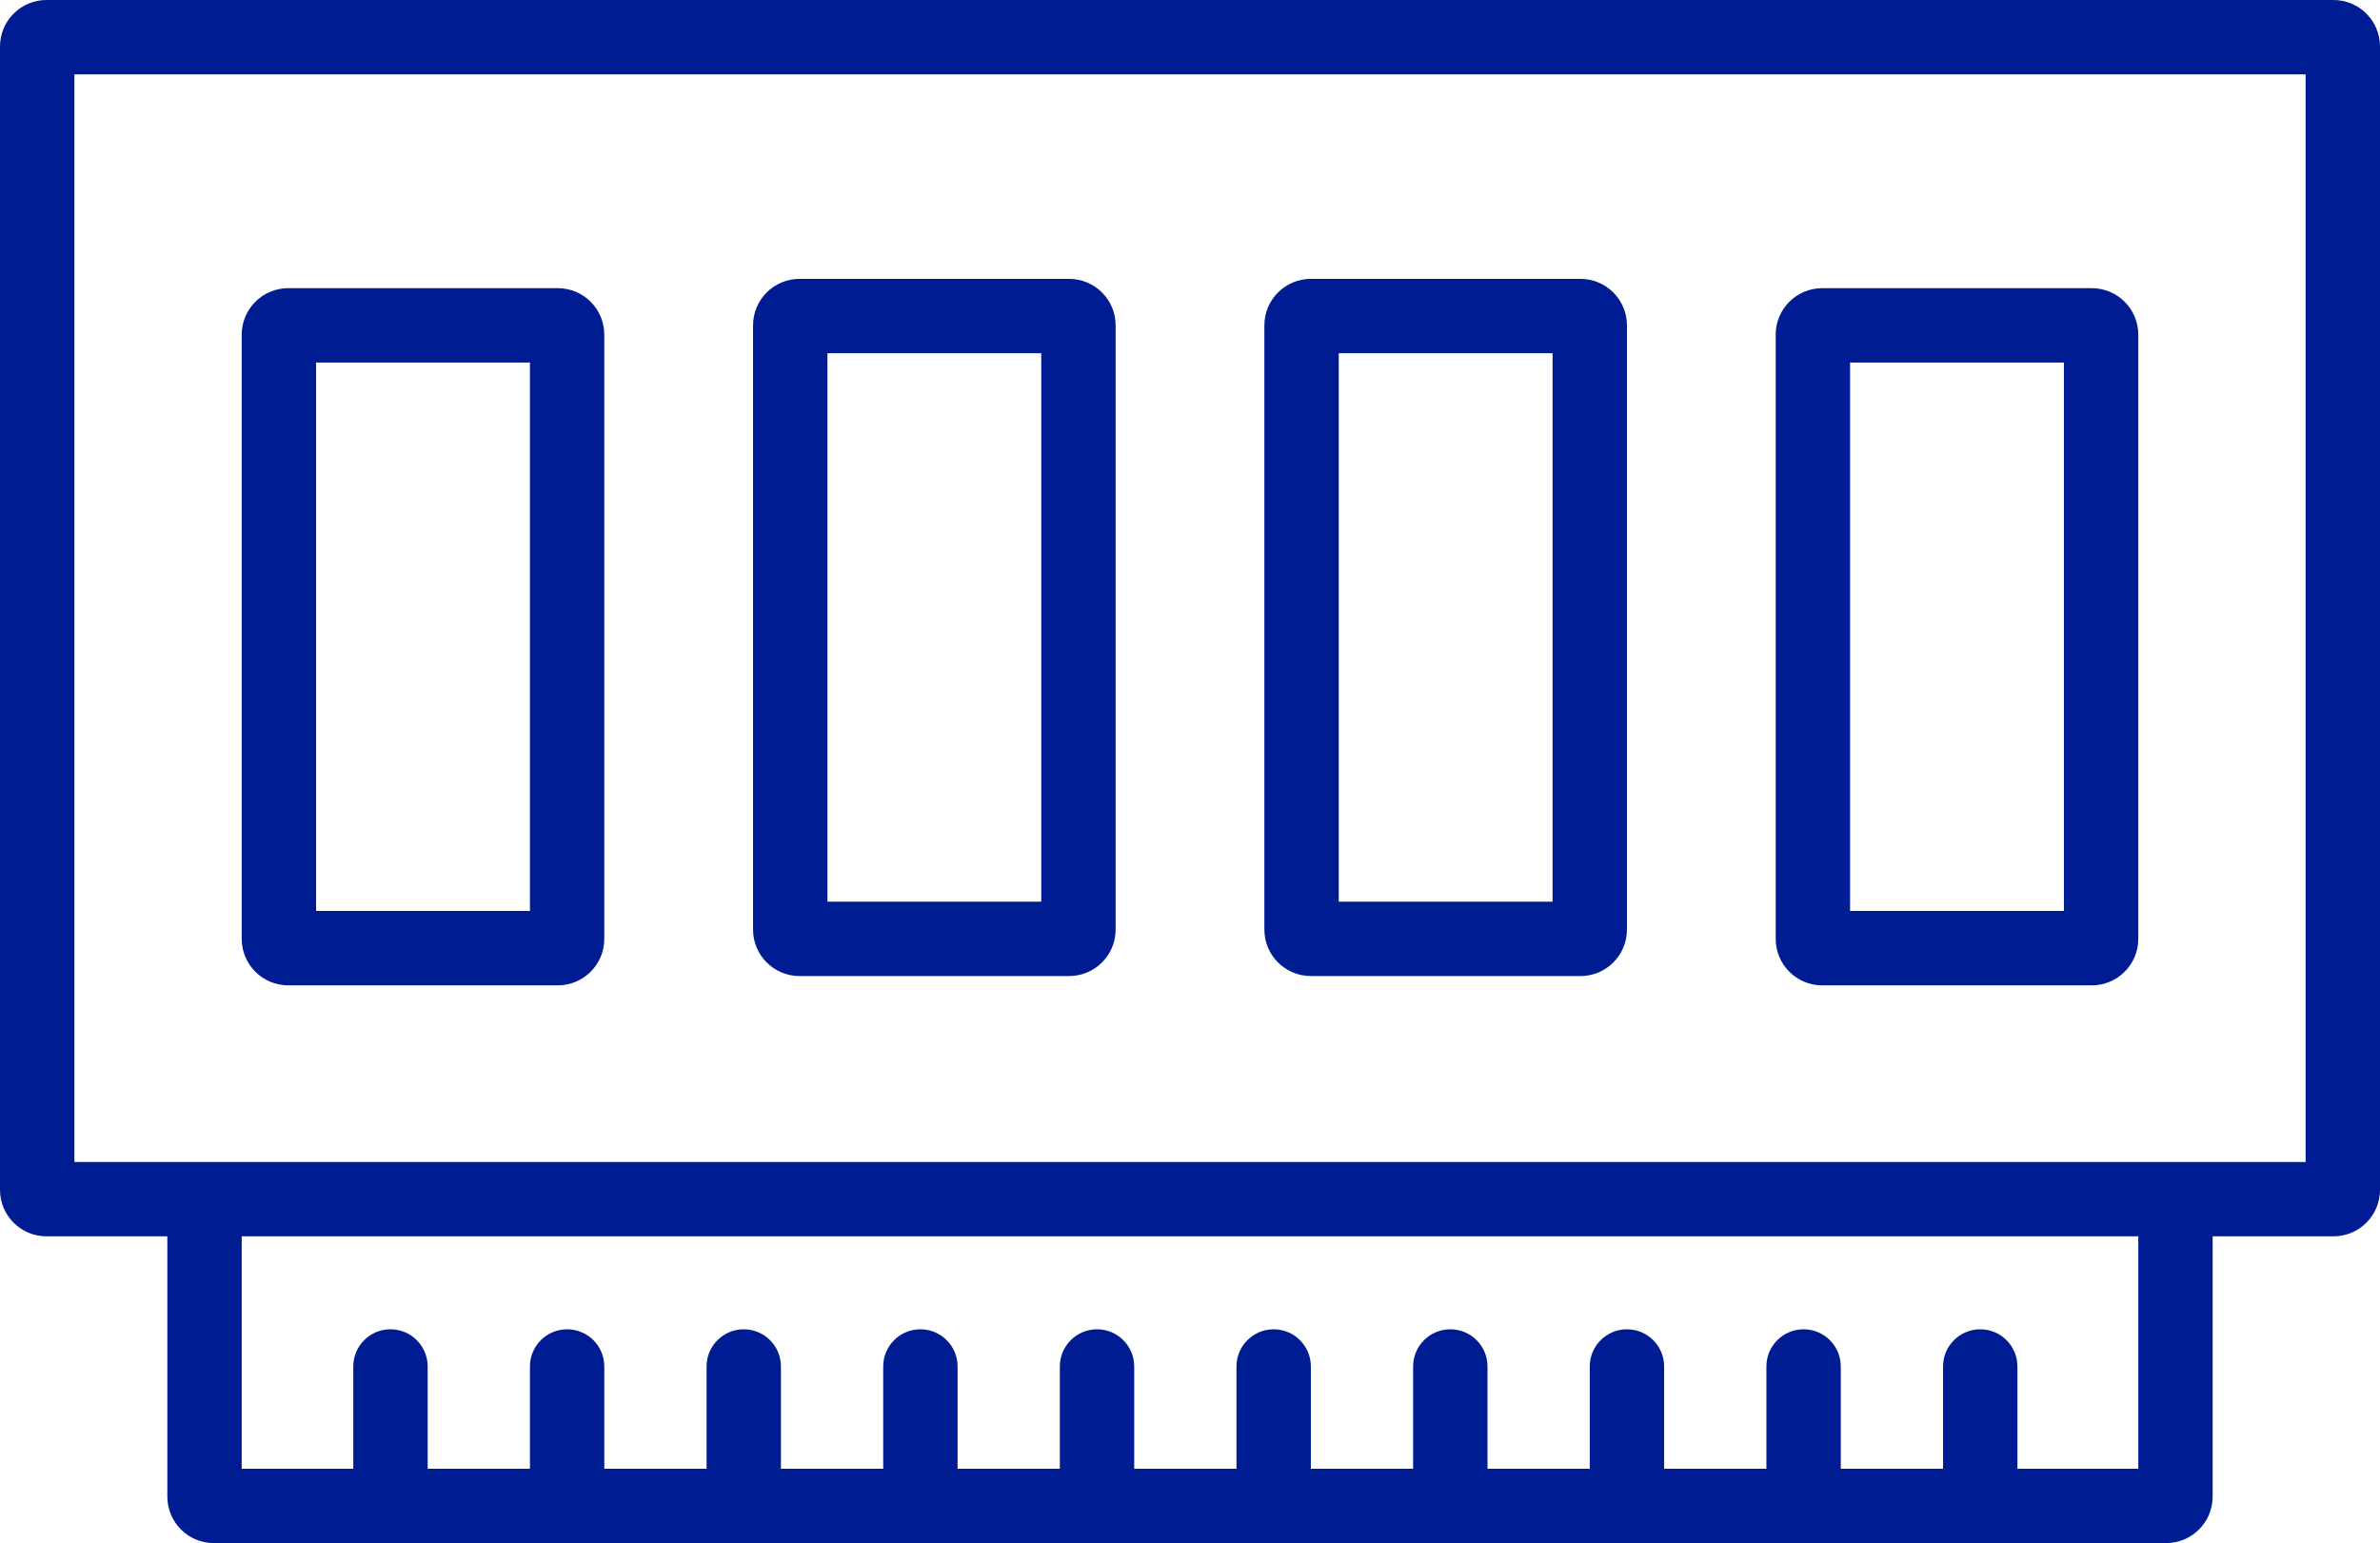<?xml version="1.0" encoding="UTF-8" standalone="no"?>
<svg
   width="256"
   height="166"
   viewBox="0 0 256 166"
   fill="none"
   version="1.1"
   id="svg882"
   sodipodi:docname="trino-icons-001c93.svg"
   inkscape:version="1.2.2 (b0a8486, 2022-12-01)"
   xml:space="preserve"
   xmlns:inkscape="http://www.inkscape.org/namespaces/inkscape"
   xmlns:sodipodi="http://sodipodi.sourceforge.net/DTD/sodipodi-0.dtd"
   xmlns="http://www.w3.org/2000/svg"
   xmlns:svg="http://www.w3.org/2000/svg"><defs
     id="defs886" /><sodipodi:namedview
     id="namedview884"
     pagecolor="#ffffff"
     bordercolor="#666666"
     borderopacity="1.0"
     inkscape:showpageshadow="2"
     inkscape:pageopacity="0.0"
     inkscape:pagecheckerboard="0"
     inkscape:deskcolor="#d1d1d1"
     showgrid="false"
     inkscape:zoom="0.18522237"
     inkscape:cx="1916.6151"
     inkscape:cy="2386.3208"
     inkscape:window-width="1920"
     inkscape:window-height="1052"
     inkscape:window-x="1080"
     inkscape:window-y="281"
     inkscape:window-maximized="0"
     inkscape:current-layer="svg882"
     showguides="true" /><path
     id="memory"
     d="M 18,133 H 5 c -2.761,0 -5,-2.24 -5,-5 V 5 C 0,2.24 2.239,0 5,0 h 246 c 2.761,0 5,2.24 5,5 v 123 c 0,2.76 -2.239,5 -5,5 h -13 v 28 c 0,2.76 -2.239,5 -5,5 H 23 c -2.761,0 -5,-2.24 -5,-5 z M 8,125 V 8 h 240 v 117 z m 18,8 v 25 h 12 v -11 c 0,-2.21 1.791,-4 4,-4 2.209,0 4,1.79 4,4 v 11 h 11 v -11 c 0,-2.21 1.791,-4 4,-4 2.209,0 4,1.79 4,4 v 11 h 11 v -11 c 0,-2.21 1.791,-4 4,-4 2.209,0 4,1.79 4,4 v 11 h 11 v -11 c 0,-2.21 1.791,-4 4,-4 2.209,0 4,1.79 4,4 v 11 h 11 v -11 c 0,-2.21 1.791,-4 4,-4 2.209,0 4,1.79 4,4 v 11 h 11 v -11 c 0,-2.21 1.791,-4 4,-4 2.209,0 4,1.79 4,4 v 11 h 11 v -11 c 0,-2.21 1.791,-4 4,-4 2.209,0 4,1.79 4,4 v 11 h 11 v -11 c 0,-2.21 1.791,-4 4,-4 2.209,0 4,1.79 4,4 v 11 h 11 v -11 c 0,-2.21 1.791,-4 4,-4 2.209,0 4,1.79 4,4 v 11 h 11 v -11 c 0,-2.21 1.791,-4 4,-4 2.209,0 4,1.79 4,4 v 11 h 13 V 133 Z M 81,35 c 0,-2.76 2.239,-5 5,-5 h 29 c 2.761,0 5,2.24 5,5 v 65 c 0,2.76 -2.239,5 -5,5 H 86 c -2.761,0 -5,-2.24 -5,-5 z m 8,62 V 38 h 23 V 97 Z M 196,31 c -2.761,0 -5,2.24 -5,5 v 65 c 0,2.76 2.239,5 5,5 h 29 c 2.761,0 5,-2.24 5,-5 V 36 c 0,-2.76 -2.239,-5 -5,-5 z m 3,8 v 59 h 23 V 39 Z m -63,-4 c 0,-2.76 2.239,-5 5,-5 h 29 c 2.761,0 5,2.24 5,5 v 65 c 0,2.76 -2.239,5 -5,5 h -29 c -2.761,0 -5,-2.24 -5,-5 z m 8,62 V 38 h 23 V 97 Z M 31,31 c -2.761,0 -5,2.24 -5,5 v 65 c 0,2.76 2.239,5 5,5 h 29 c 2.761,0 5,-2.24 5,-5 V 36 c 0,-2.76 -2.239,-5 -5,-5 z m 3,8 V 98 H 57 V 39 Z"
     style="fill:#001c93;fill-opacity:1;fill-rule:evenodd"
     inkscape:label="memory" /></svg>
